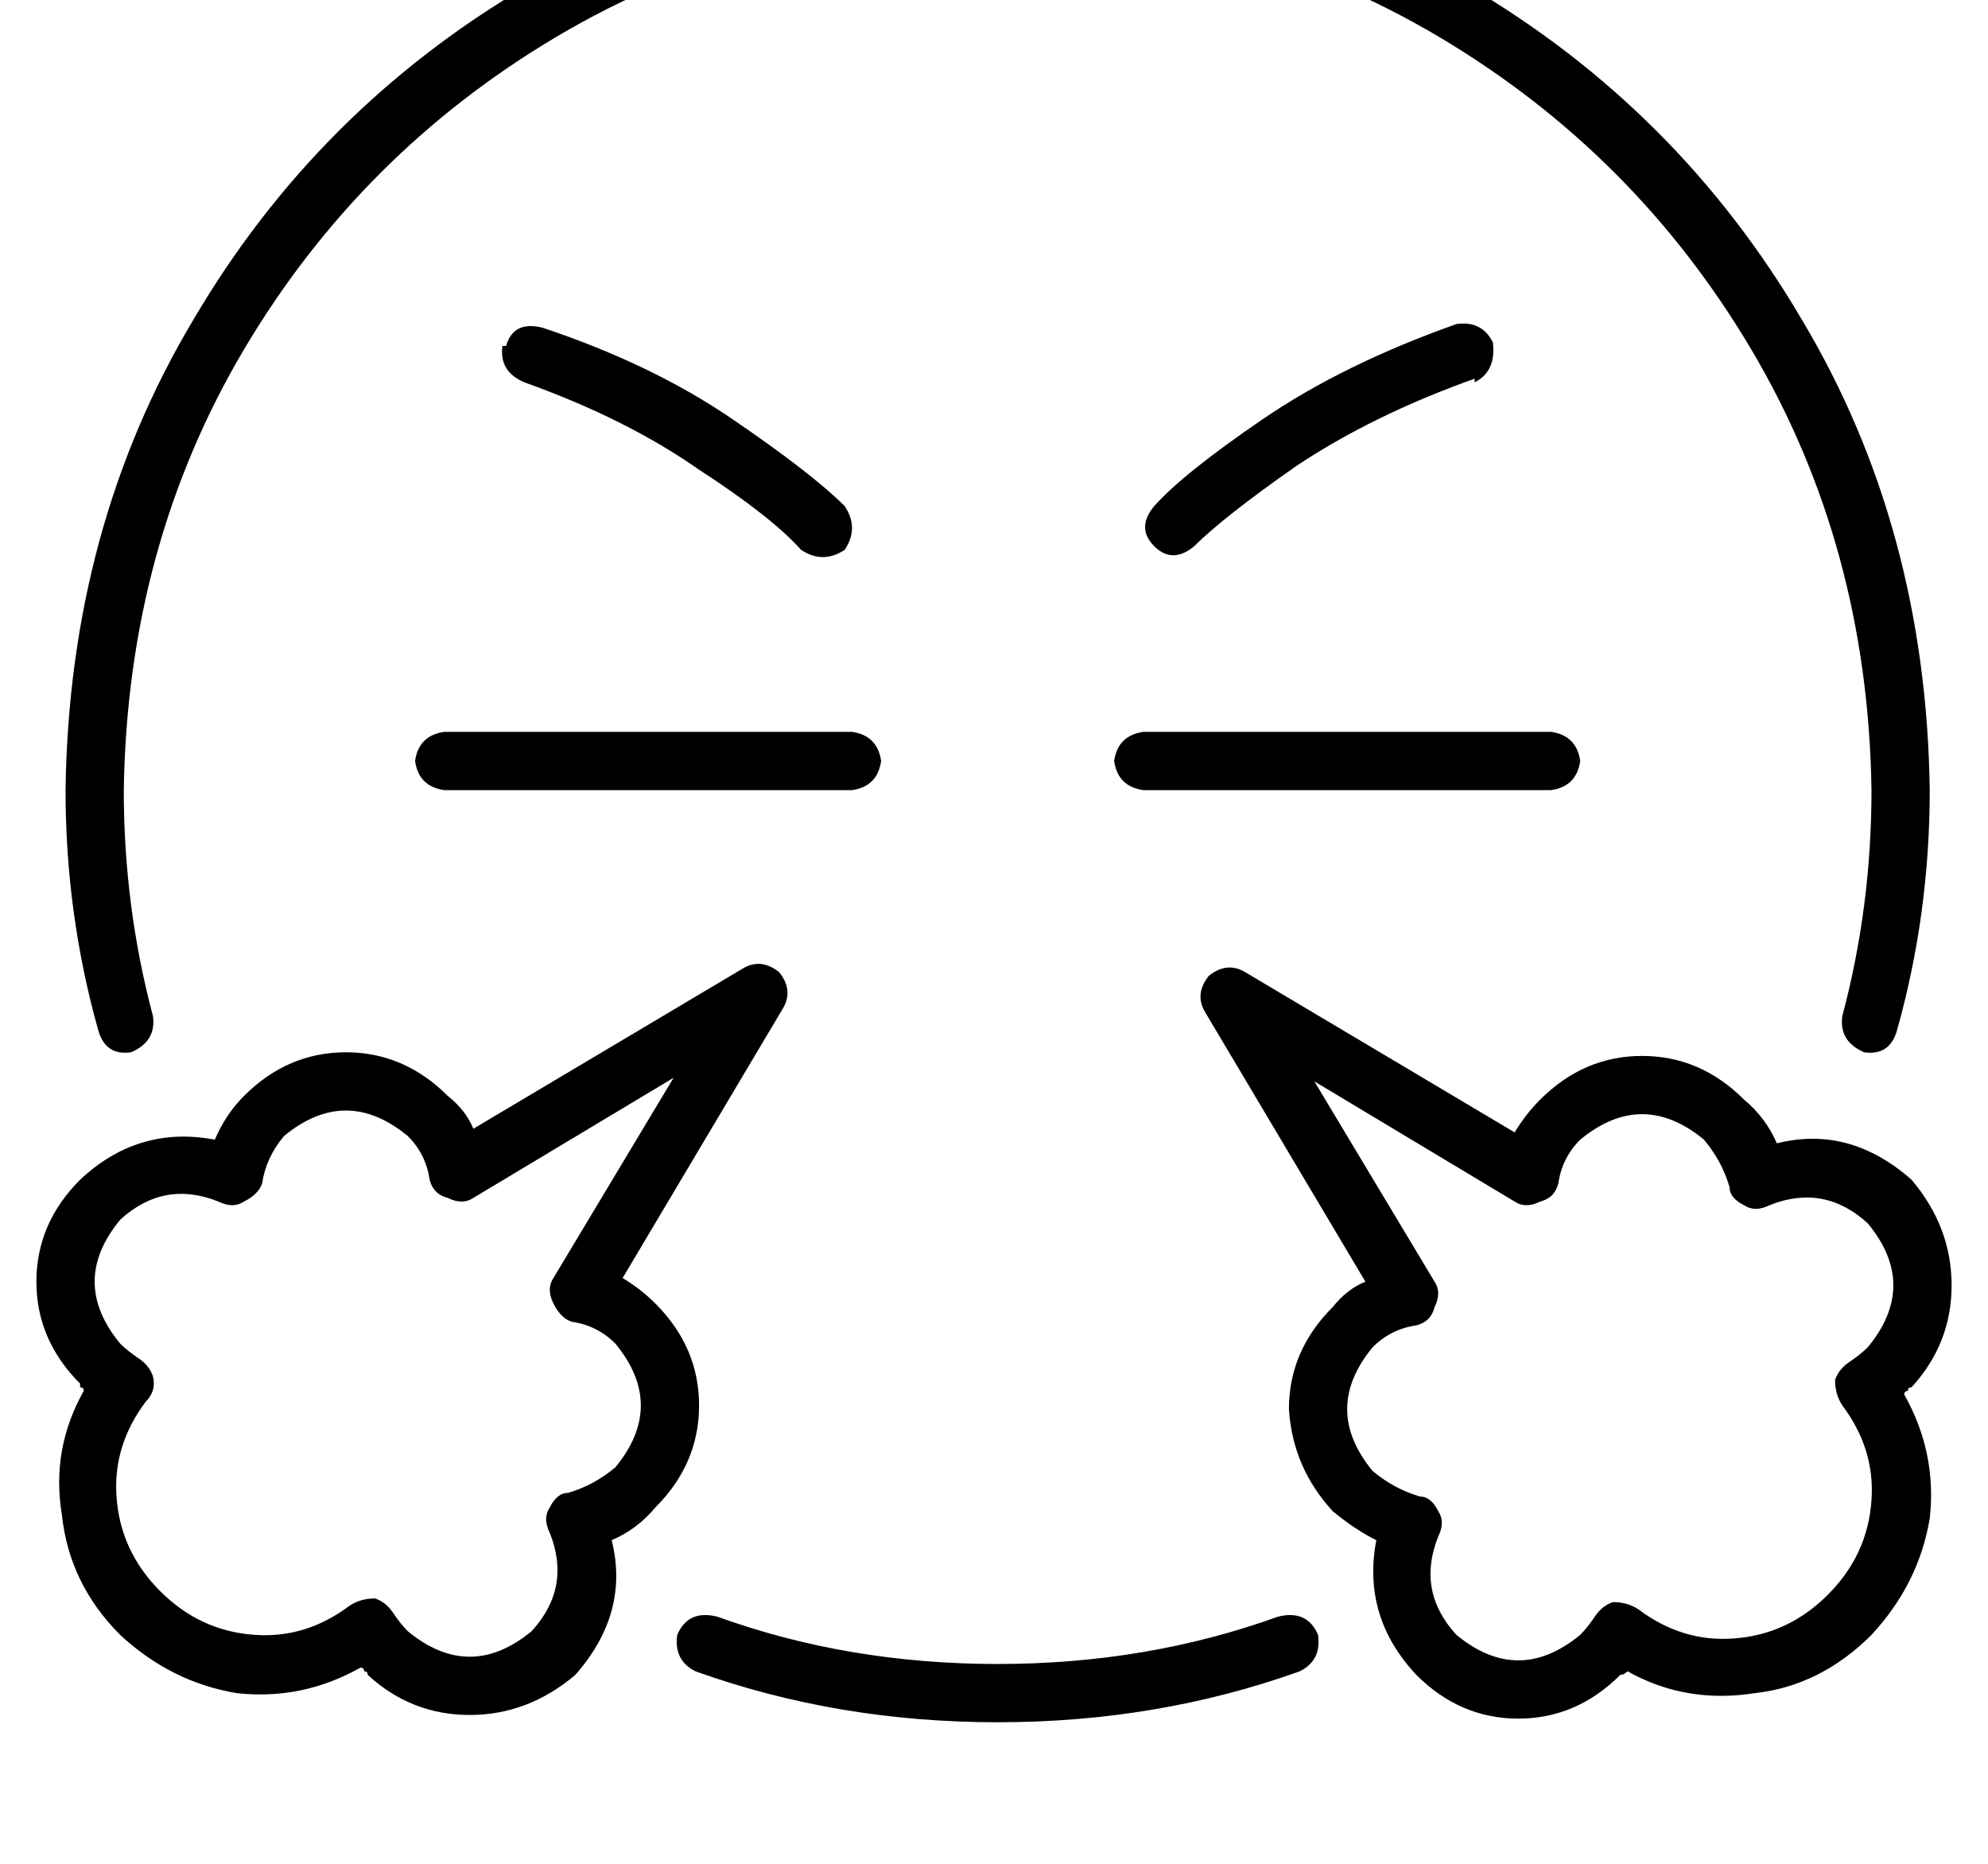 <?xml version="1.0" standalone="no"?>
<!DOCTYPE svg PUBLIC "-//W3C//DTD SVG 1.1//EN" "http://www.w3.org/Graphics/SVG/1.1/DTD/svg11.dtd" >
<svg xmlns="http://www.w3.org/2000/svg" xmlns:xlink="http://www.w3.org/1999/xlink" version="1.1" viewBox="-18 0 546 512">
   <path fill="currentColor"
d="M16 217q1 -67 33 -121v0v0q32 -54 86 -86v0v0q54 -32 121 -33q67 1 121 33t86 86t33 121q0 32 -8 62q-1 7 6 10q7 1 9 -6q9 -32 9 -66q-1 -72 -35 -129q-34 -58 -92 -92q-57 -34 -129 -35q-72 1 -129 35q-58 34 -92 92q-34 57 -35 129q0 34 9 66q2 7 9 6q7 -3 6 -10
q-8 -30 -8 -62v0zM179 444q-8 -2 -11 5q-1 7 5 10q39 14 83 14t83 -14q6 -3 5 -10q-3 -7 -11 -5q-36 13 -77 13t-77 -13v0zM387 105q6 -3 5 -11q-3 -6 -10 -5q-31 11 -53 26t-30 24q-5 6 0 11t11 0q8 -8 28 -22q21 -14 49 -24v1zM96 209q1 7 8 8h112v0q7 -1 8 -8
q-1 -7 -8 -8h-112v0q-7 1 -8 8v0zM288 209q1 7 8 8h112v0q7 -1 8 -8q-1 -7 -8 -8h-112v0q-7 1 -8 8v0zM196 267q-5 -4 -10 -1l-74 44v0q-2 -5 -7 -9q-12 -12 -28 -12t-28 12q-5 5 -8 12q-21 -4 -37 11q-12 12 -12 28t12 28v1q1 0 1 1q-9 16 -6 34q2 19 16 33q14 13 32 16
q18 2 34 -7q1 0 1 1q1 0 1 1q12 11 28 11t29 -11q15 -17 10 -37q7 -3 12 -9q12 -12 12 -28t-12 -28q-4 -4 -9 -7l44 -74v0q3 -5 -1 -10v0zM314 268q-4 5 -1 10l44 74v0q-5 2 -9 7q-12 12 -12 28q1 16 12 28q6 5 12 8q-4 21 11 37q12 12 28 12t28 -12q1 0 2 -1q16 9 35 6
q18 -2 32 -16q13 -14 16 -32q2 -18 -7 -34q0 -1 1 -1q0 -1 1 -1q11 -12 11 -28t-11 -29q-17 -15 -37 -10q-3 -7 -9 -12q-12 -12 -28 -12t-28 12q-4 4 -7 9l-74 -44v0q-5 -3 -10 1v0zM167 296l-33 55l33 -55l-33 55q-2 3 0 7t5 5q7 1 12 6q14 17 0 34q-6 5 -13 7q-3 0 -5 4
q-2 3 0 7q6 15 -5 27q-17 14 -34 0q-2 -2 -4 -5t-5 -4q-4 0 -7 2q-12 9 -26 8q-15 -1 -26 -12t-12 -26q-1 -14 8 -26q3 -3 2 -7q-1 -3 -4 -5t-5 -4q-14 -17 0 -34q12 -11 27 -5q4 2 7 0q4 -2 5 -5q1 -7 6 -13q17 -14 34 0q5 5 6 12q1 4 5 5q4 2 7 0l55 -33v0zM343 297l55 33
l-55 -33l55 33q3 2 7 0q4 -1 5 -5q1 -7 6 -12q17 -14 34 0q5 6 7 13q0 3 4 5q3 2 7 0q15 -6 27 5q14 17 0 34q-2 2 -5 4t-4 5q0 4 2 7q9 12 8 26q-1 15 -12 26t-26 12q-14 1 -26 -8q-3 -2 -7 -2q-3 1 -5 4t-4 5q-17 14 -34 0q-11 -12 -5 -27q2 -4 0 -7q-2 -4 -5 -4
q-7 -2 -13 -7q-14 -17 0 -34q5 -5 12 -6q4 -1 5 -5q2 -4 0 -7l-33 -55v0zM120 95q-1 7 6 10q28 10 48 24q20 13 28 22q6 4 12 0q4 -6 0 -12q-9 -9 -31 -24t-52 -25q-8 -2 -10 5h-1z" />
</svg>
